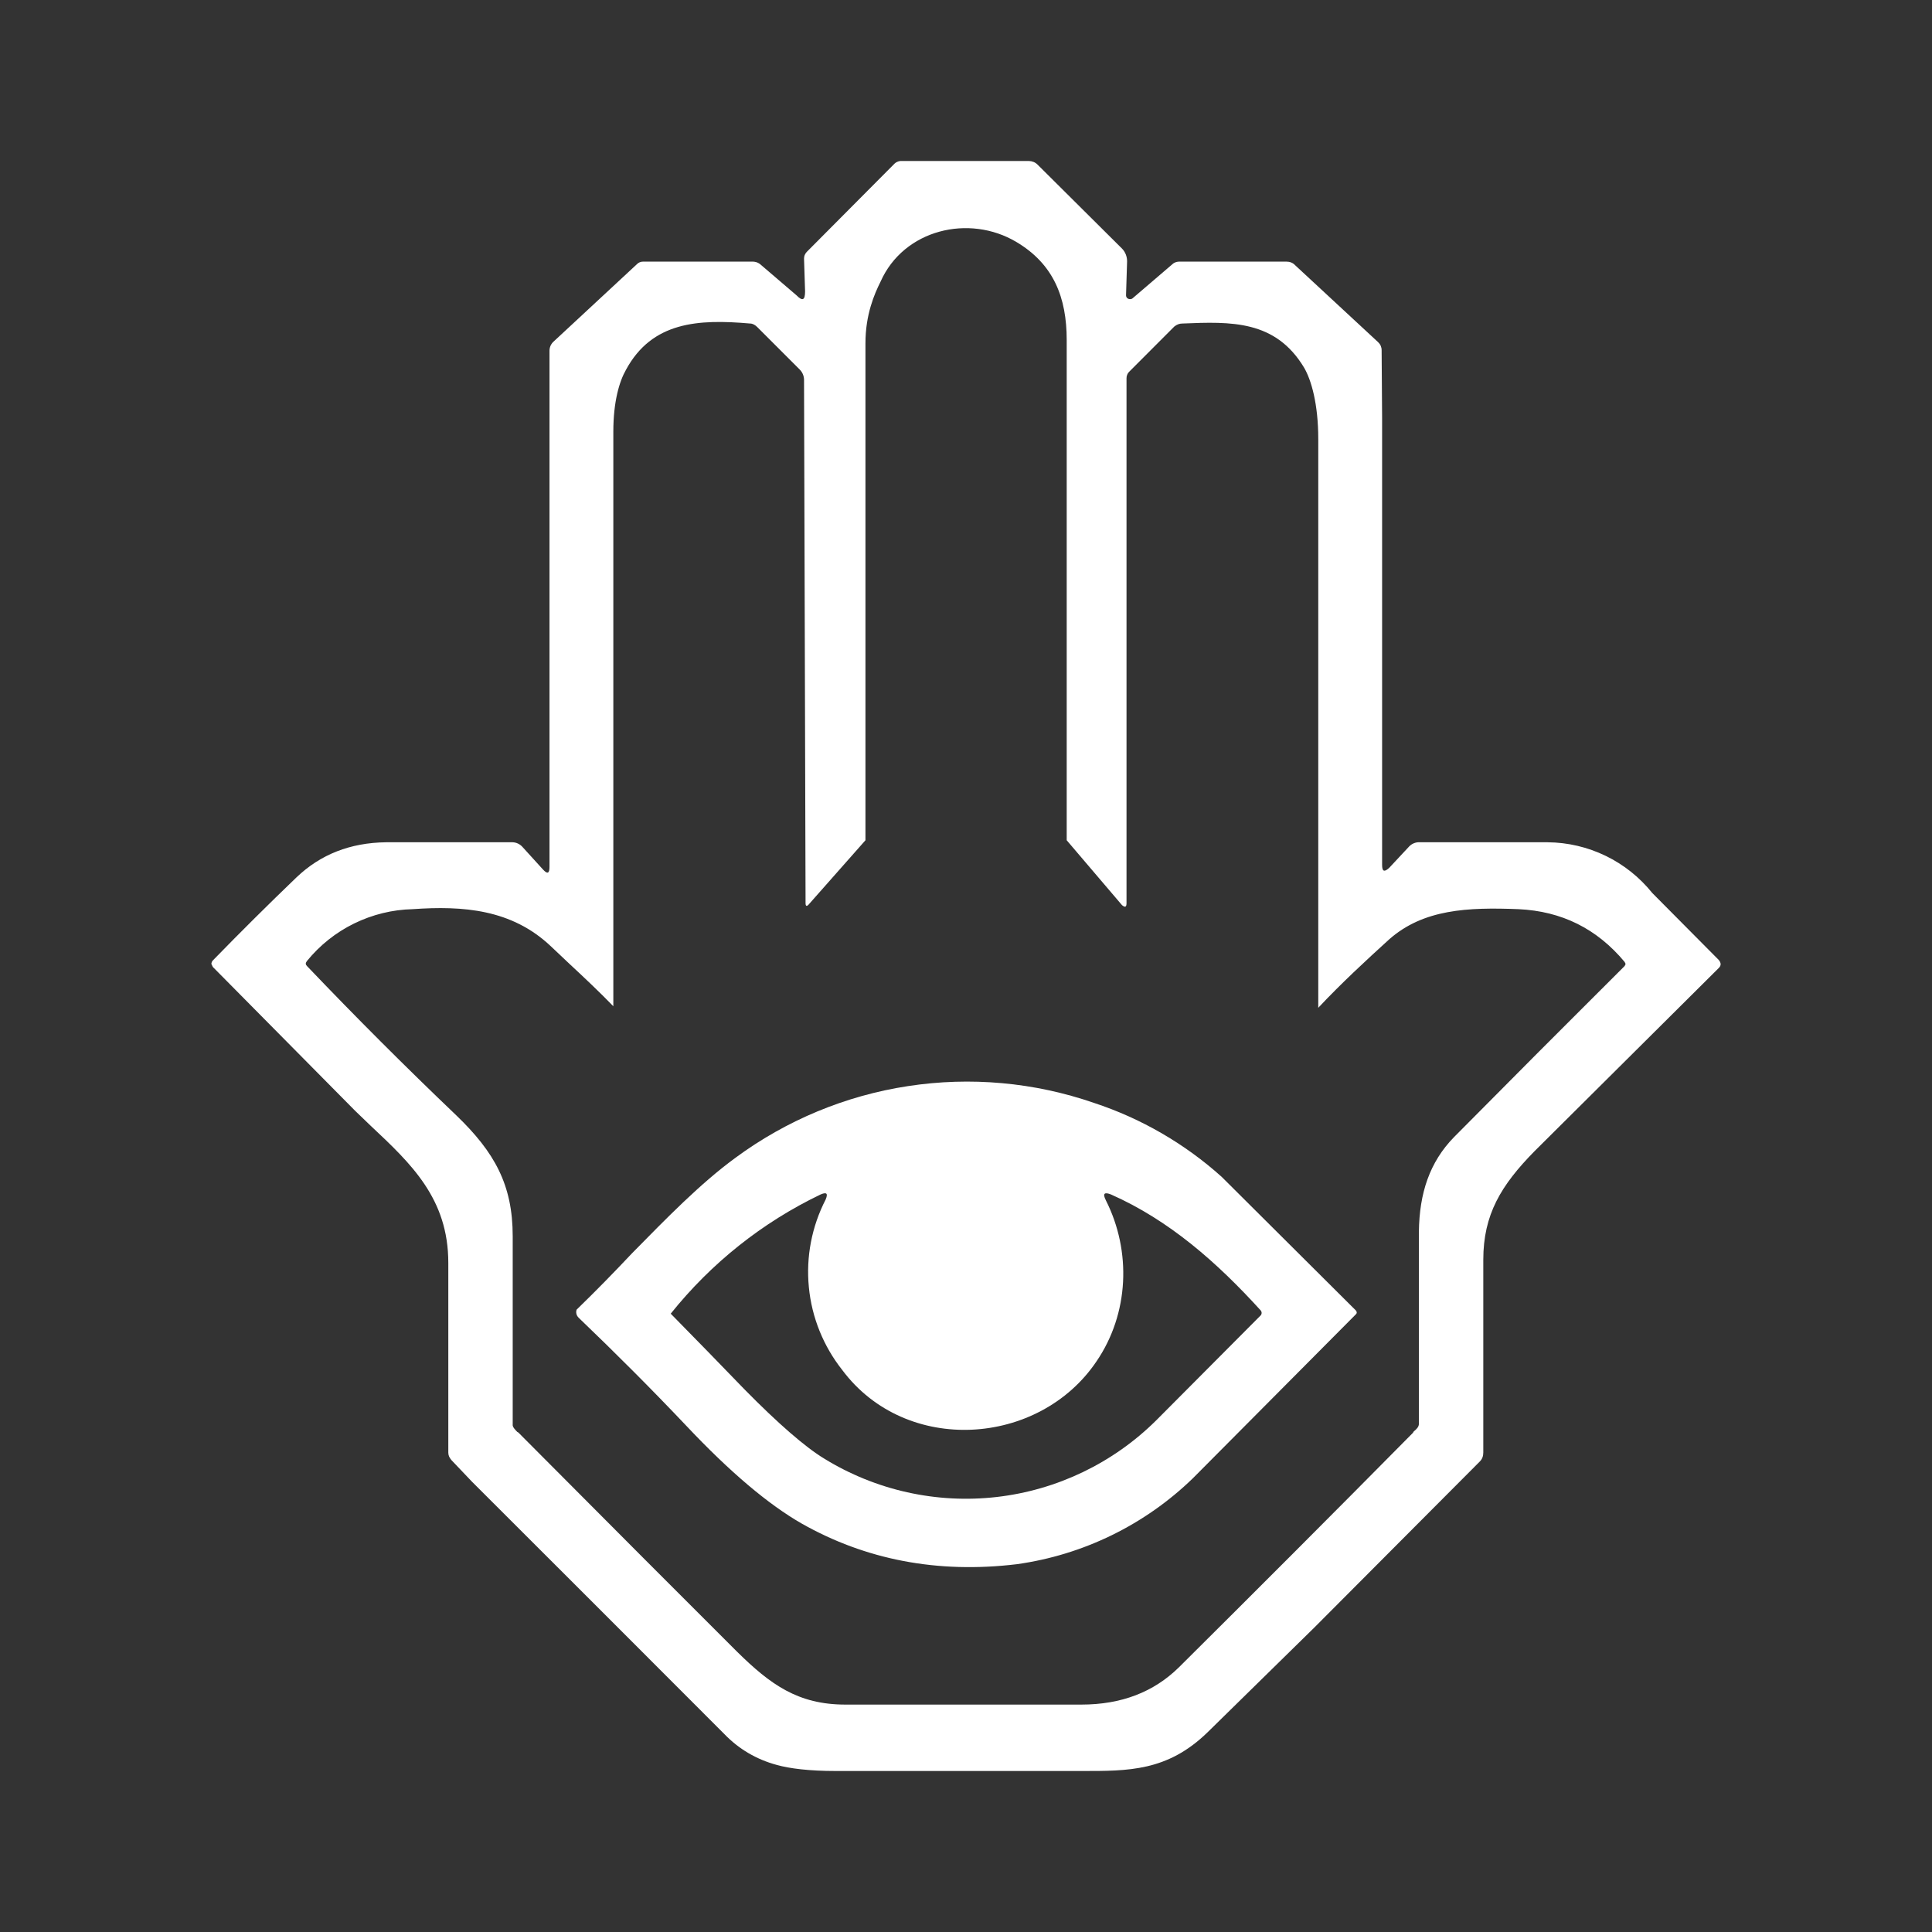 <svg width="24" height="24" viewBox="0 0 24 24" fill="none" xmlns="http://www.w3.org/2000/svg">
<rect x="0" y="0" width="24" height="24" fill="#333333" stroke="none"/>
<path d="M17.169 10.75V5.188L17.163 4.35C17.163 4.331 17.159 4.313 17.152 4.296C17.144 4.278 17.133 4.263 17.119 4.25L16.088 3.294C16.075 3.28 16.058 3.268 16.04 3.261C16.021 3.253 16.002 3.25 15.982 3.25H14.644C14.611 3.251 14.58 3.264 14.557 3.288L14.069 3.706C14.062 3.712 14.054 3.715 14.045 3.716C14.036 3.717 14.027 3.716 14.019 3.713C14.01 3.71 14.002 3.704 13.996 3.696C13.991 3.688 13.988 3.679 13.988 3.669L14.001 3.25C14.002 3.22 13.996 3.19 13.986 3.163C13.975 3.135 13.959 3.109 13.938 3.088L12.888 2.044C12.86 2.016 12.822 2.001 12.782 2H11.201C11.183 1.999 11.166 2.002 11.15 2.009C11.134 2.015 11.119 2.025 11.107 2.038L10.026 3.125C10.014 3.136 10.004 3.15 9.998 3.165C9.991 3.18 9.988 3.196 9.988 3.213L10.001 3.619C10.001 3.731 9.969 3.744 9.895 3.669L9.457 3.294C9.441 3.279 9.423 3.267 9.402 3.259C9.382 3.252 9.36 3.249 9.338 3.25H7.988C7.974 3.25 7.96 3.252 7.947 3.258C7.934 3.263 7.923 3.271 7.913 3.281L6.876 4.244C6.86 4.258 6.848 4.276 6.839 4.295C6.831 4.314 6.826 4.335 6.826 4.356V10.769C6.826 10.85 6.801 10.863 6.744 10.8L6.494 10.525C6.479 10.507 6.46 10.492 6.438 10.481C6.417 10.47 6.393 10.464 6.369 10.463H4.794C4.351 10.469 3.982 10.613 3.682 10.9C3.33 11.238 2.984 11.582 2.644 11.931C2.633 11.943 2.626 11.959 2.626 11.975L2.644 12.012L4.413 13.8L4.601 13.981C5.107 14.456 5.569 14.888 5.569 15.688V18.044C5.569 18.081 5.582 18.106 5.607 18.137L5.863 18.406C6.91 19.451 7.956 20.497 9.001 21.544C9.176 21.725 9.394 21.856 9.651 21.925C9.807 21.969 10.051 22 10.382 22H13.438C14.013 22 14.501 22.006 15.001 21.519L16.326 20.219L18.382 18.156C18.413 18.125 18.426 18.088 18.426 18.044V15.65C18.426 15.088 18.645 14.725 19.063 14.3L21.351 12.025C21.382 11.994 21.382 11.963 21.351 11.925L20.526 11.094C20.369 10.899 20.172 10.741 19.947 10.632C19.722 10.523 19.476 10.465 19.226 10.463H17.638C17.614 10.461 17.59 10.465 17.567 10.474C17.545 10.482 17.524 10.496 17.507 10.513L17.257 10.781C17.195 10.838 17.169 10.825 17.169 10.744V10.75ZM10.751 10.438V4.263C10.751 3.906 10.863 3.65 10.938 3.5C11.226 2.85 12.038 2.656 12.626 3.006C13.088 3.281 13.251 3.694 13.251 4.225V10.438L13.938 11.244C13.976 11.275 13.994 11.269 13.994 11.219V4.7C13.994 4.685 13.996 4.67 14.002 4.656C14.007 4.642 14.015 4.63 14.026 4.619L14.588 4.056C14.62 4.031 14.651 4.019 14.688 4.019C15.294 3.994 15.845 3.975 16.201 4.569C16.288 4.719 16.376 5.013 16.376 5.456V12.519C16.663 12.213 16.969 11.931 17.257 11.669C17.682 11.294 18.232 11.269 18.863 11.294C19.401 11.319 19.838 11.537 20.182 11.95L20.194 11.975L20.182 12C19.473 12.706 18.767 13.414 18.063 14.125C17.757 14.438 17.632 14.825 17.626 15.3V17.688C17.626 17.725 17.595 17.756 17.563 17.781L17.551 17.8C16.532 18.831 15.563 19.8 14.644 20.713C14.332 21.019 13.932 21.175 13.432 21.175H10.501C9.913 21.175 9.569 20.925 9.157 20.519L7.988 19.35L6.438 17.794L6.426 17.788C6.401 17.762 6.363 17.725 6.369 17.694V15.356C6.369 14.719 6.144 14.313 5.669 13.856C5.036 13.252 4.417 12.633 3.813 12C3.794 11.981 3.794 11.963 3.813 11.938C3.973 11.742 4.172 11.583 4.399 11.472C4.626 11.361 4.873 11.3 5.126 11.294C5.751 11.25 6.357 11.294 6.844 11.756L7.063 11.963C7.251 12.138 7.444 12.319 7.619 12.5V5.363C7.619 4.988 7.694 4.738 7.776 4.594C8.101 3.994 8.676 3.963 9.319 4.019C9.351 4.019 9.382 4.038 9.407 4.063L9.932 4.588C9.966 4.621 9.986 4.665 9.988 4.713L10.007 11.219C10.007 11.256 10.02 11.263 10.044 11.238L10.751 10.438ZM13.588 13.7C12.847 13.444 12.054 13.373 11.279 13.492C10.504 13.61 9.769 13.916 9.138 14.381C8.701 14.7 8.276 15.137 7.851 15.569C7.627 15.807 7.398 16.041 7.163 16.269C7.157 16.286 7.156 16.305 7.161 16.323C7.165 16.34 7.175 16.356 7.188 16.369C7.644 16.806 8.094 17.256 8.526 17.712C9.069 18.288 9.544 18.688 9.957 18.925C10.751 19.375 11.645 19.55 12.632 19.431C13.456 19.316 14.222 18.942 14.819 18.363L16.845 16.325C16.857 16.312 16.857 16.3 16.845 16.281L15.176 14.619C14.716 14.206 14.175 13.893 13.588 13.7ZM13.62 16.913C14.026 16.319 14.057 15.544 13.738 14.912C13.694 14.825 13.719 14.806 13.801 14.838C14.519 15.156 15.113 15.675 15.663 16.281C15.676 16.3 15.676 16.319 15.663 16.338L14.363 17.644C13.829 18.174 13.131 18.51 12.383 18.596C11.635 18.682 10.879 18.514 10.238 18.119C10.001 17.975 9.663 17.681 9.251 17.262C8.946 16.946 8.64 16.632 8.332 16.319C8.834 15.692 9.47 15.185 10.194 14.838C10.269 14.806 10.288 14.825 10.257 14.9C10.084 15.236 10.011 15.614 10.048 15.99C10.084 16.366 10.229 16.723 10.463 17.019C11.257 18.081 12.907 17.969 13.62 16.913Z" fill="white"/>
</svg>
